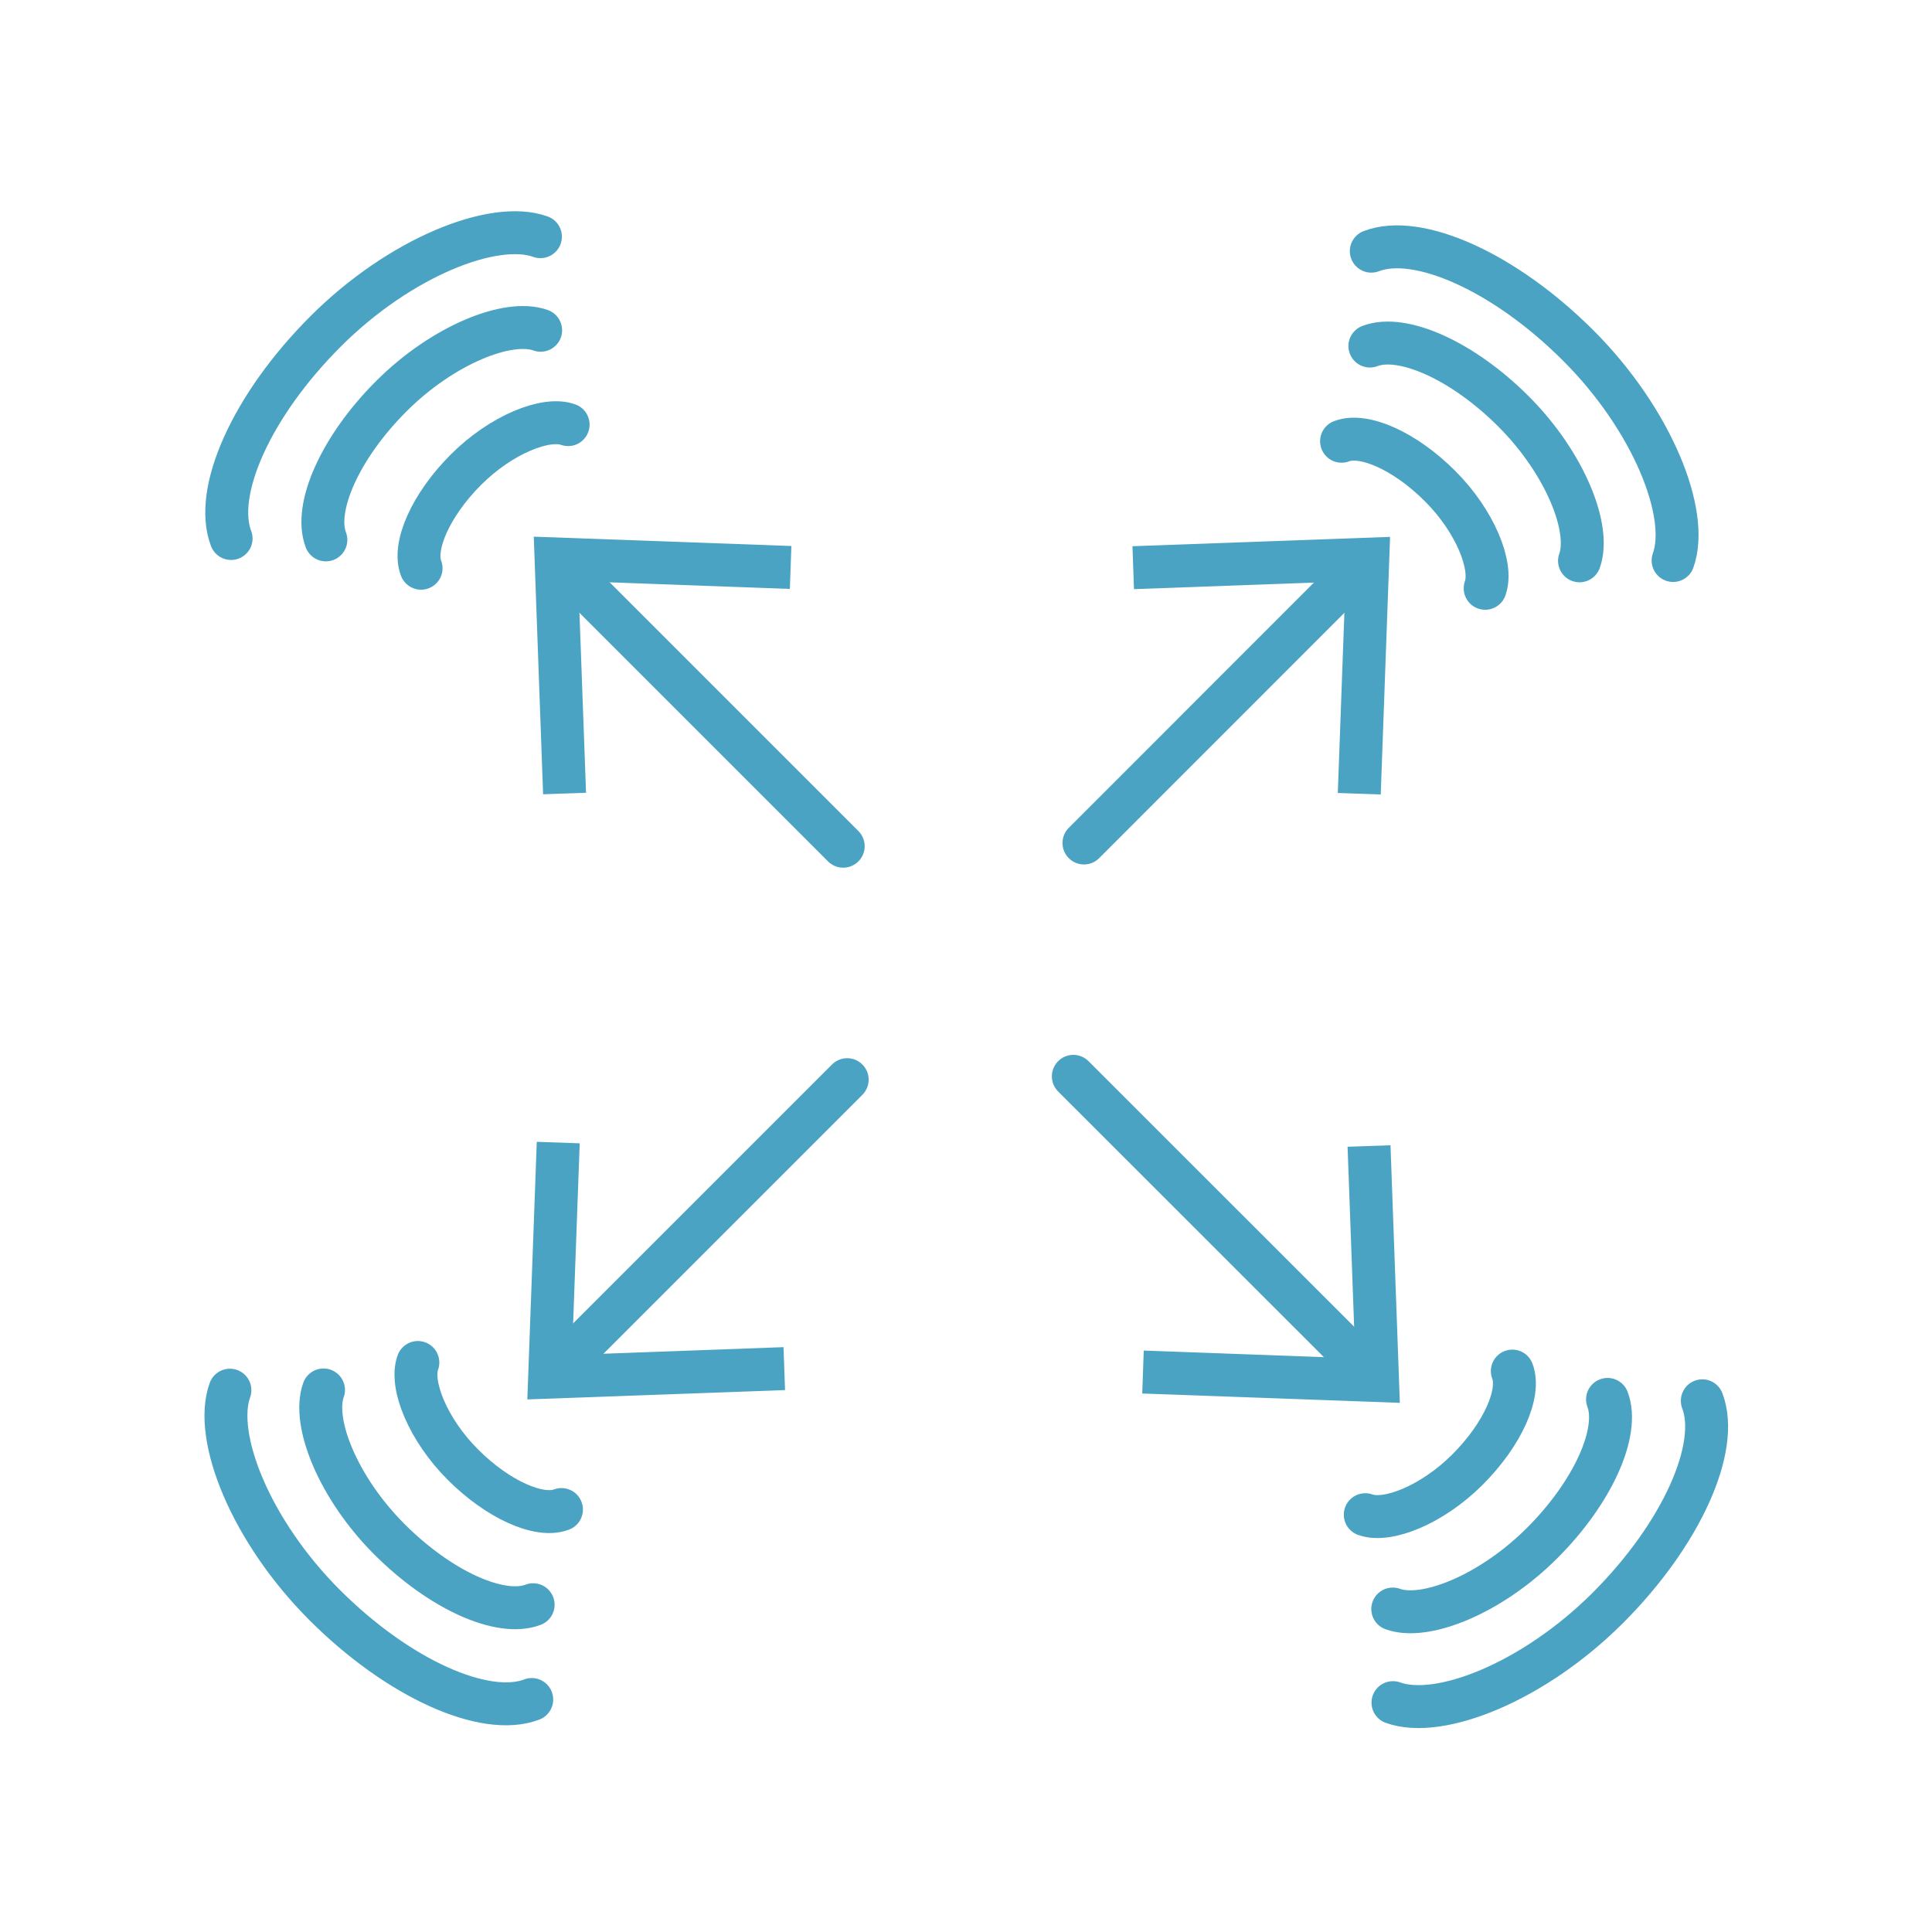 <?xml version="1.0" encoding="UTF-8"?>
<svg id="Calque_1" data-name="Calque 1" xmlns="http://www.w3.org/2000/svg" viewBox="0 0 180 180">
  <defs>
    <style>
      .cls-1 {
        stroke-linejoin: round;
      }

      .cls-1, .cls-2 {
        fill: none;
        stroke: #4ba3c3;
        stroke-linecap: round;
        stroke-width: 4px;
      }

      .cls-2 {
        stroke-miterlimit: 10;
      }

      .cls-3 {
        fill: #4ba3c3;
        stroke-width: 0px;
      }
    </style>
  </defs>
  <g>
    <line class="cls-1" x1="78.56" y1="78.84" x2="52.79" y2="53.07"/>
    <polygon class="cls-3" points="73.73 50.87 73.59 54.87 53.88 54.15 54.6 73.86 50.6 74 49.73 50 73.73 50.87"/>
  </g>
  <g>
    <line class="cls-1" x1="100" y1="100.28" x2="127.36" y2="127.63"/>
    <polygon class="cls-3" points="106.42 129.83 106.56 125.83 126.27 126.55 125.55 106.84 129.55 106.7 130.42 130.7 106.42 129.83"/>
  </g>
  <g>
    <line class="cls-1" x1="100.99" y1="78.54" x2="126.44" y2="53.08"/>
    <polygon class="cls-3" points="128.64 74.02 124.64 73.88 125.36 54.17 105.65 54.89 105.51 50.89 129.51 50.02 128.64 74.02"/>
  </g>
  <g>
    <line class="cls-1" x1="78.93" y1="100.59" x2="52.2" y2="127.32"/>
    <polygon class="cls-3" points="50.01 106.38 54.01 106.52 53.29 126.23 73 125.51 73.14 129.51 49.13 130.38 50.01 106.38"/>
  </g>
  <path class="cls-2" d="m129.78,158.63c4.35,1.57,13.14-1.95,20.02-8.83s10.46-14.96,8.8-19.29"/>
  <path class="cls-2" d="m129.76,149.91c3.02,1.09,9.12-1.36,13.9-6.13s7.26-10.39,6.11-13.4"/>
  <path class="cls-2" d="m127.2,141.12c2.07.75,6.25-.93,9.52-4.2,3.3-3.3,4.97-7.12,4.18-9.18"/>
  <path class="cls-2" d="m50.35,22.05c-4.35-1.57-13.14,1.95-20.02,8.83-6.93,6.93-10.46,14.96-8.8,19.29"/>
  <path class="cls-2" d="m50.37,30.77c-3.02-1.09-9.12,1.36-13.9,6.13s-7.26,10.39-6.11,13.4"/>
  <path class="cls-2" d="m52.93,39.56c-2.07-.75-6.25.93-9.52,4.2s-4.97,7.12-4.18,9.18"/>
  <path class="cls-2" d="m155.88,52.22c1.57-4.35-1.95-13.14-8.83-20.02s-14.96-10.46-19.29-8.8"/>
  <path class="cls-2" d="m147.16,52.25c1.09-3.02-1.36-9.12-6.13-13.9s-10.39-7.26-13.4-6.11"/>
  <path class="cls-2" d="m138.37,54.81c.75-2.07-.93-6.25-4.2-9.52-3.3-3.3-7.12-4.97-9.18-4.18"/>
  <path class="cls-2" d="m21.42,129.52c-1.57,4.35,1.95,13.14,8.83,20.02s14.96,10.46,19.29,8.8"/>
  <path class="cls-2" d="m30.14,129.5c-1.09,3.02,1.36,9.12,6.13,13.9,4.81,4.81,10.39,7.26,13.4,6.11"/>
  <path class="cls-2" d="m38.93,126.94c-.75,2.07.93,6.25,4.2,9.52s7.12,4.97,9.18,4.18"/>
</svg>